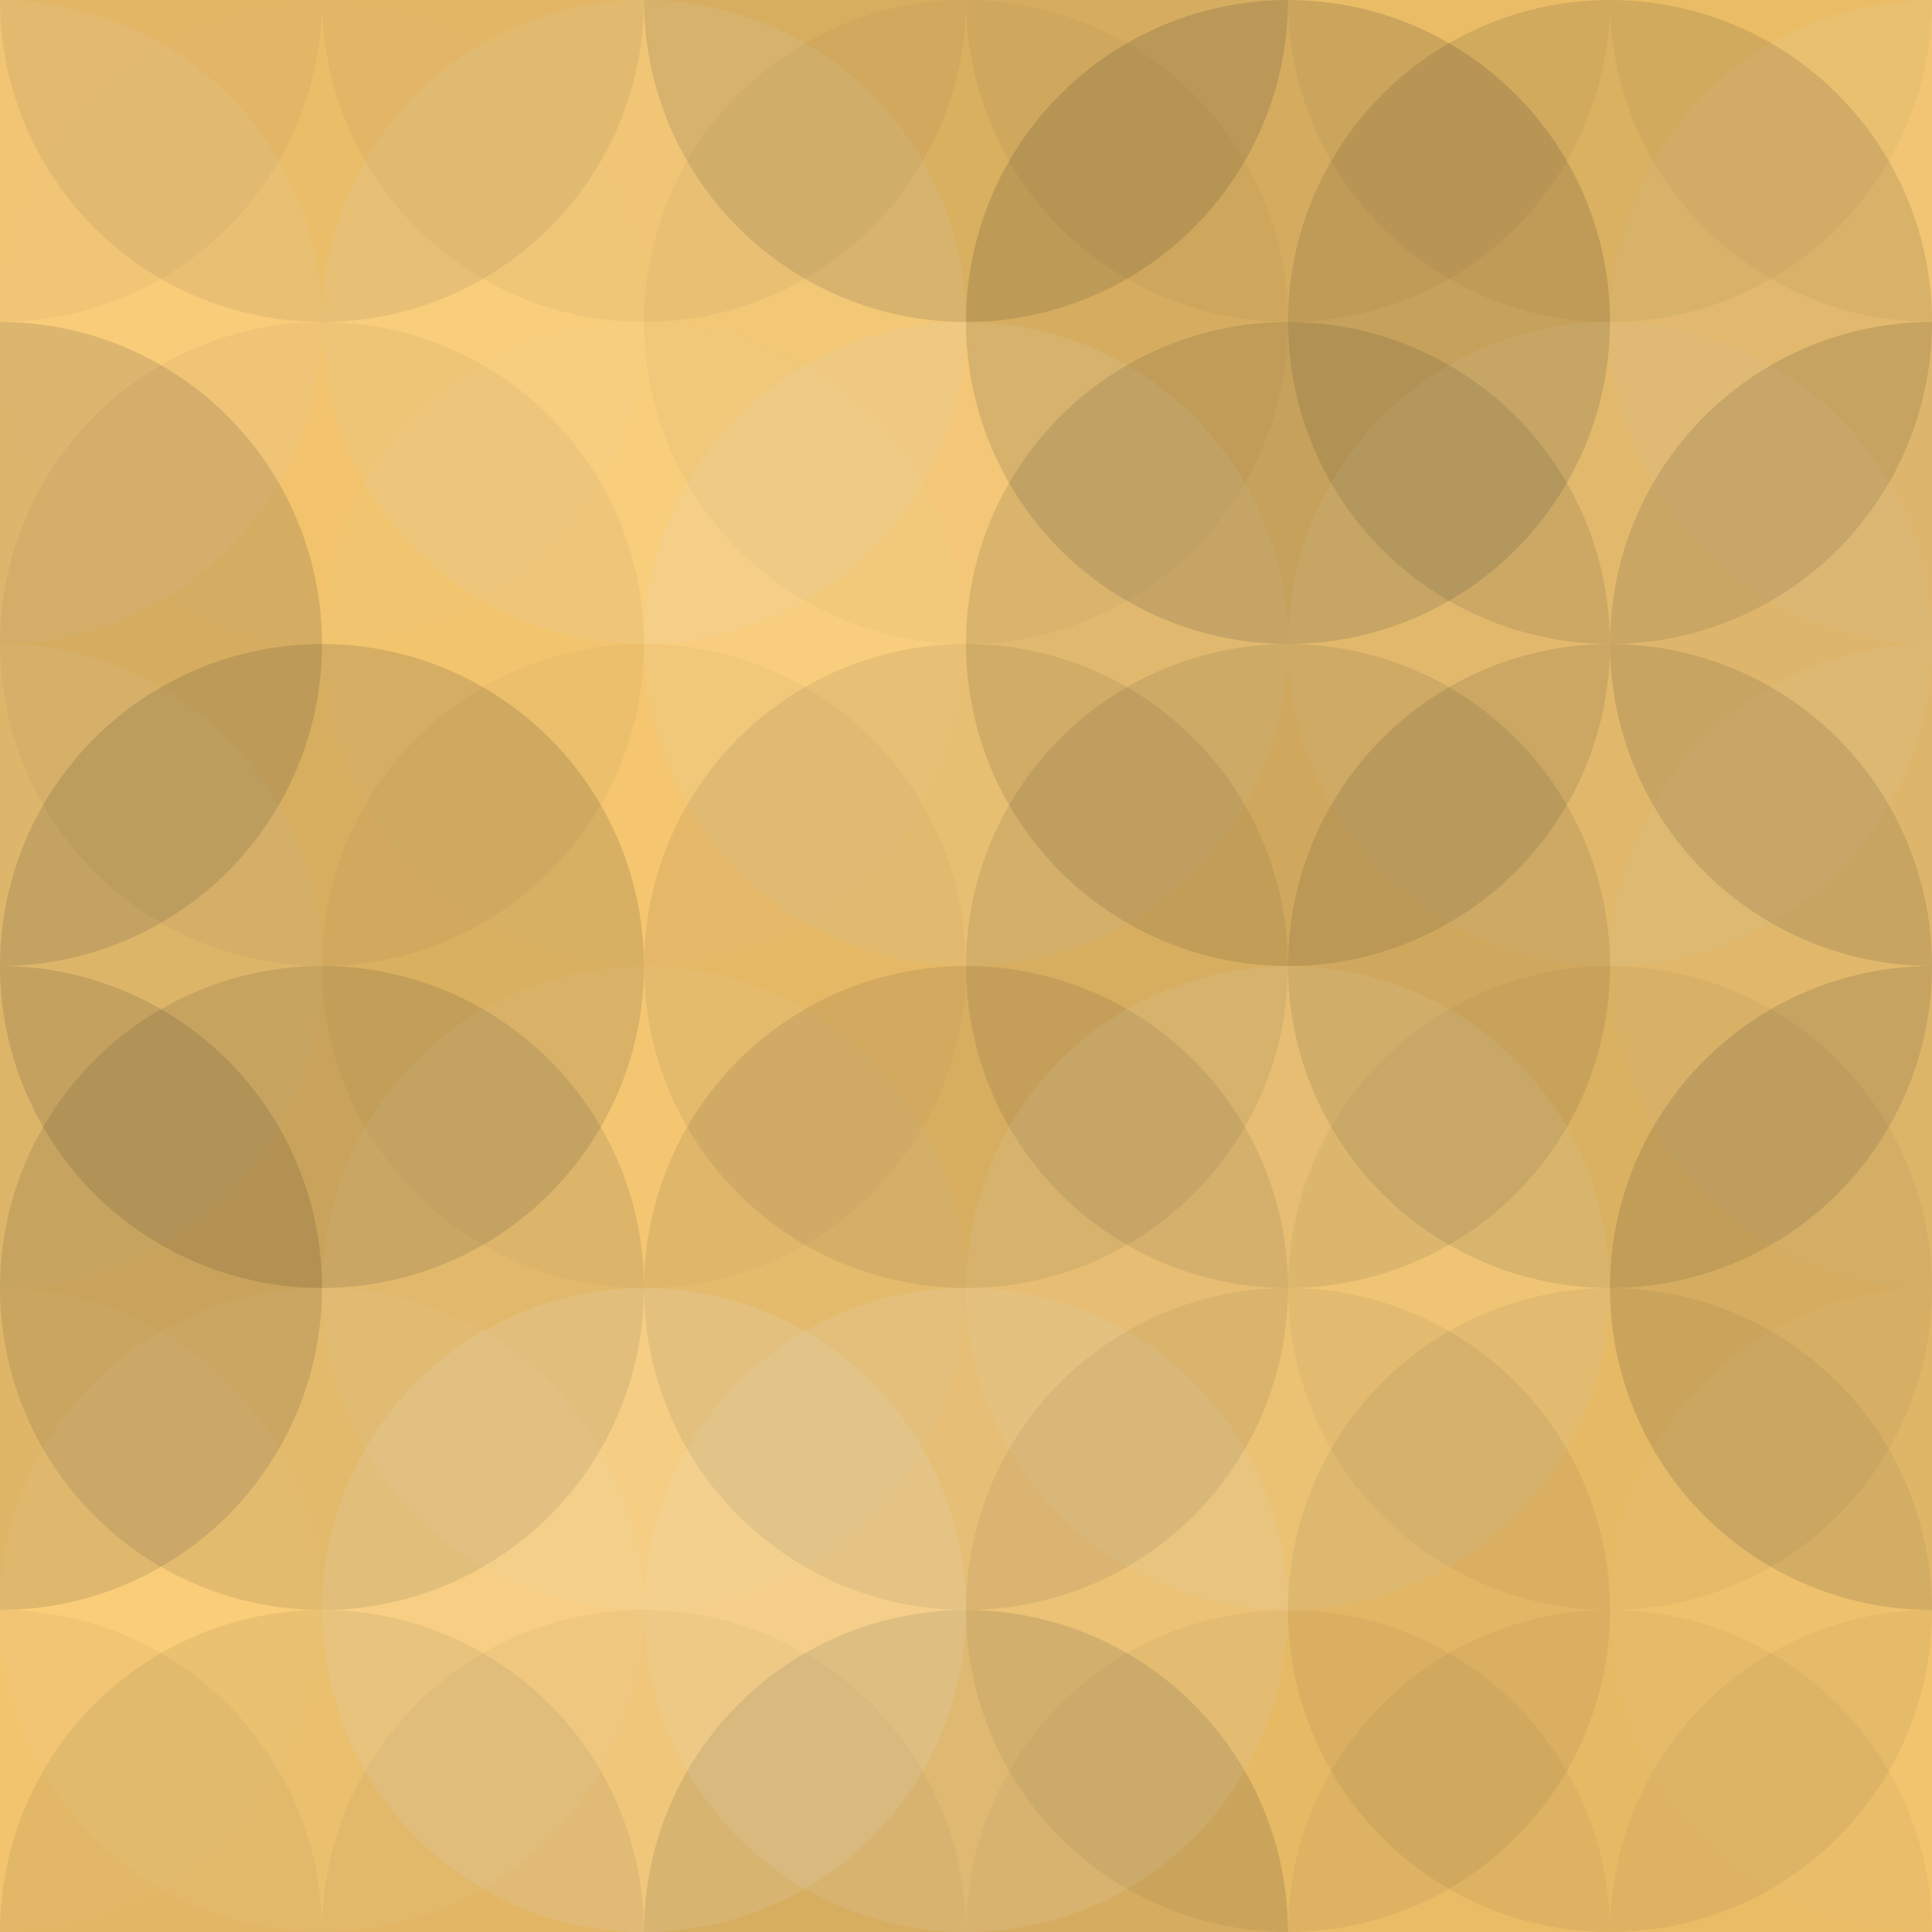 <?xml version="1.0"?><svg xmlns="http://www.w3.org/2000/svg" width="180" height="180"><rect x="0" y="0" width="100%" height="100%" fill="rgb(253, 203, 110)" /><circle cx="0" cy="0" r="30" fill="#222" style="opacity:0.046;" /><circle cx="180" cy="0" r="30" fill="#222" style="opacity:0.046;" /><circle cx="0" cy="180" r="30" fill="#222" style="opacity:0.046;" /><circle cx="180" cy="180" r="30" fill="#222" style="opacity:0.046;" /><circle cx="30" cy="0" r="30" fill="#222" style="opacity:0.081;" /><circle cx="30" cy="180" r="30" fill="#222" style="opacity:0.081;" /><circle cx="60" cy="0" r="30" fill="#222" style="opacity:0.046;" /><circle cx="60" cy="180" r="30" fill="#222" style="opacity:0.046;" /><circle cx="90" cy="0" r="30" fill="#222" style="opacity:0.133;" /><circle cx="90" cy="180" r="30" fill="#222" style="opacity:0.133;" /><circle cx="120" cy="0" r="30" fill="#222" style="opacity:0.046;" /><circle cx="120" cy="180" r="30" fill="#222" style="opacity:0.046;" /><circle cx="150" cy="0" r="30" fill="#222" style="opacity:0.046;" /><circle cx="150" cy="180" r="30" fill="#222" style="opacity:0.046;" /><circle cx="0" cy="30" r="30" fill="#ddd" style="opacity:0.089;" /><circle cx="180" cy="30" r="30" fill="#ddd" style="opacity:0.089;" /><circle cx="30" cy="30" r="30" fill="#ddd" style="opacity:0.02;" /><circle cx="60" cy="30" r="30" fill="#ddd" style="opacity:0.107;" /><circle cx="90" cy="30" r="30" fill="#222" style="opacity:0.029;" /><circle cx="120" cy="30" r="30" fill="#222" style="opacity:0.15;" /><circle cx="150" cy="30" r="30" fill="#222" style="opacity:0.115;" /><circle cx="0" cy="60" r="30" fill="#222" style="opacity:0.133;" /><circle cx="180" cy="60" r="30" fill="#222" style="opacity:0.133;" /><circle cx="30" cy="60" r="30" fill="#222" style="opacity:0.046;" /><circle cx="60" cy="60" r="30" fill="#ddd" style="opacity:0.037;" /><circle cx="90" cy="60" r="30" fill="#ddd" style="opacity:0.107;" /><circle cx="120" cy="60" r="30" fill="#222" style="opacity:0.115;" /><circle cx="150" cy="60" r="30" fill="#ddd" style="opacity:0.072;" /><circle cx="0" cy="90" r="30" fill="#ddd" style="opacity:0.072;" /><circle cx="180" cy="90" r="30" fill="#ddd" style="opacity:0.072;" /><circle cx="30" cy="90" r="30" fill="#222" style="opacity:0.133;" /><circle cx="60" cy="90" r="30" fill="#222" style="opacity:0.029;" /><circle cx="90" cy="90" r="30" fill="#222" style="opacity:0.081;" /><circle cx="120" cy="90" r="30" fill="#222" style="opacity:0.098;" /><circle cx="150" cy="90" r="30" fill="#222" style="opacity:0.115;" /><circle cx="0" cy="120" r="30" fill="#222" style="opacity:0.133;" /><circle cx="180" cy="120" r="30" fill="#222" style="opacity:0.133;" /><circle cx="30" cy="120" r="30" fill="#222" style="opacity:0.115;" /><circle cx="60" cy="120" r="30" fill="#ddd" style="opacity:0.072;" /><circle cx="90" cy="120" r="30" fill="#222" style="opacity:0.098;" /><circle cx="120" cy="120" r="30" fill="#ddd" style="opacity:0.107;" /><circle cx="150" cy="120" r="30" fill="#222" style="opacity:0.046;" /><circle cx="0" cy="150" r="30" fill="#ddd" style="opacity:0.037;" /><circle cx="180" cy="150" r="30" fill="#ddd" style="opacity:0.037;" /><circle cx="30" cy="150" r="30" fill="#ddd" style="opacity:0.055;" /><circle cx="60" cy="150" r="30" fill="#ddd" style="opacity:0.141;" /><circle cx="90" cy="150" r="30" fill="#ddd" style="opacity:0.124;" /><circle cx="120" cy="150" r="30" fill="#222" style="opacity:0.063;" /><circle cx="150" cy="150" r="30" fill="#222" style="opacity:0.063;" /></svg>